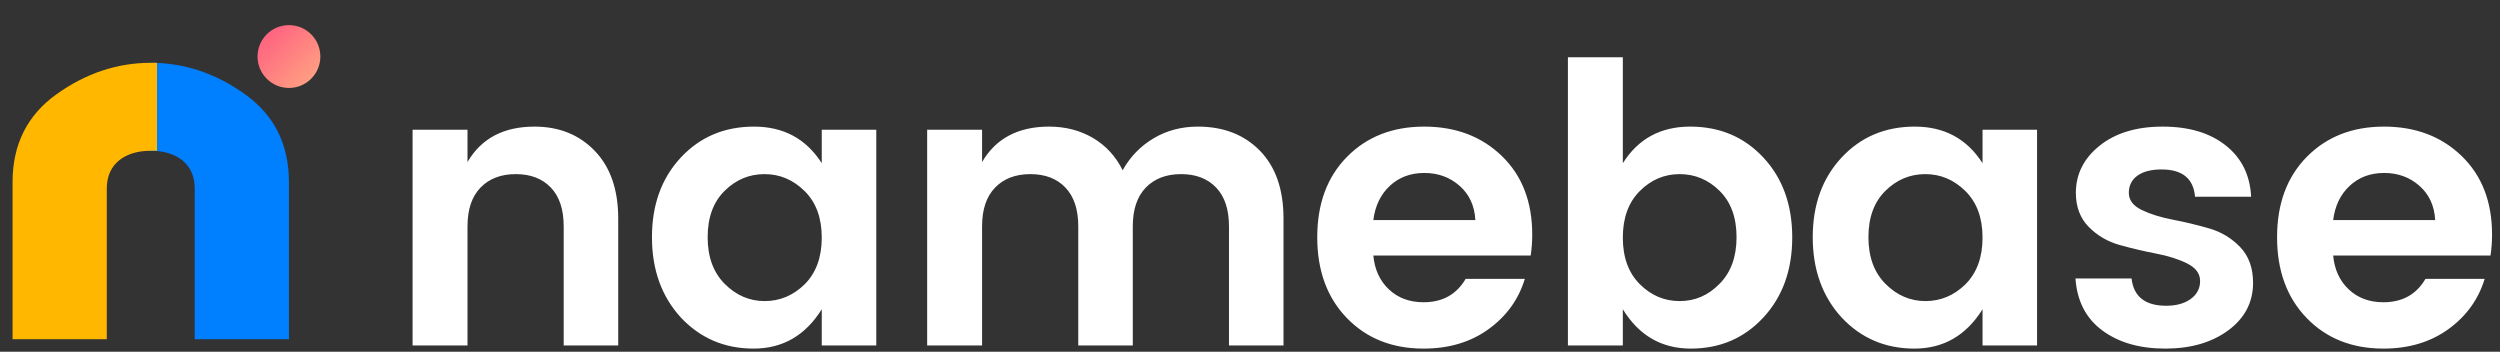 <?xml version="1.0" encoding="UTF-8"?>
<svg width="398px" height="56px" viewBox="0 0 398 56" version="1.1" xmlns="http://www.w3.org/2000/svg" xmlns:xlink="http://www.w3.org/1999/xlink">
    <rect x="0" y="0" width="398" height="56" fill="#333333" stroke="none"/>
    <!-- Generator: Sketch 51.2 (57519) - http://www.bohemiancoding.com/sketch -->
    <title> Logo / Black</title>
    <desc>Created with Sketch.</desc>
    <defs>
        <linearGradient x1="1.463%" y1="1.463%" x2="98.223%" y2="98.223%" id="linearGradient-1">
            <stop stop-color="#FF5980" offset="0%"></stop>
            <stop stop-color="#FFA882" offset="100%"></stop>
        </linearGradient>
    </defs>
    <g id="-Logo-/-Black" stroke="none" stroke-width="1" fill="none" fill-rule="evenodd">
        <path style="fill: #fff" d="M74.426,20.652 L74.426,25.798 C76.617,22.037 80.171,20.156 85.09,20.156 C89.017,20.156 92.22,21.448 94.7,24.031 C97.18,26.614 98.42,30.2 98.42,34.788 L98.42,55 L89.74,55 L89.74,36.028 C89.74,33.341 89.058,31.285 87.694,29.859 C86.33,28.433 84.47,27.72 82.114,27.72 C79.758,27.72 77.888,28.433 76.503,29.859 C75.118,31.285 74.426,33.341 74.426,36.028 L74.426,55 L65.684,55 L65.684,20.652 L74.426,20.652 Z M128.096,45.266 C129.915,43.447 130.824,40.967 130.824,37.826 C130.824,34.685 129.915,32.215 128.096,30.417 C126.277,28.619 124.149,27.72 121.71,27.72 C119.271,27.72 117.153,28.609 115.355,30.386 C113.557,32.163 112.658,34.623 112.658,37.764 C112.658,40.905 113.567,43.385 115.386,45.204 C117.205,47.023 119.323,47.932 121.741,47.932 C124.159,47.932 126.277,47.043 128.096,45.266 Z M108.38,50.536 C105.321,47.188 103.792,42.931 103.792,37.764 C103.792,32.597 105.321,28.371 108.38,25.085 C111.439,21.799 115.324,20.156 120.036,20.156 C124.748,20.156 128.344,22.099 130.824,25.984 L130.824,20.652 L139.504,20.652 L139.504,55 L130.824,55 L130.824,49.234 C128.22,53.409 124.603,55.496 119.974,55.496 C115.345,55.496 111.48,53.843 108.38,50.536 Z M156.346,20.652 L156.346,25.798 C158.537,22.037 162.091,20.156 167.01,20.156 C169.614,20.156 171.939,20.755 173.985,21.954 C176.031,23.153 177.612,24.868 178.728,27.1 C179.927,24.951 181.57,23.256 183.657,22.016 C185.744,20.776 188.09,20.156 190.694,20.156 C194.786,20.156 198.082,21.437 200.583,24 C203.084,26.563 204.334,30.159 204.334,34.788 L204.334,55 L195.654,55 L195.654,36.028 C195.654,33.341 194.972,31.285 193.608,29.859 C192.244,28.433 190.384,27.72 188.028,27.72 C185.672,27.72 183.802,28.433 182.417,29.859 C181.032,31.285 180.34,33.341 180.34,36.028 L180.34,55 L171.66,55 L171.66,36.028 C171.66,33.341 170.978,31.285 169.614,29.859 C168.25,28.433 166.39,27.72 164.034,27.72 C161.678,27.72 159.808,28.433 158.423,29.859 C157.038,31.285 156.346,33.341 156.346,36.028 L156.346,55 L147.604,55 L147.604,20.652 L156.346,20.652 Z M226.632,55.496 C221.631,55.496 217.559,53.874 214.418,50.629 C211.277,47.384 209.706,43.096 209.706,37.764 C209.706,32.432 211.287,28.164 214.449,24.961 C217.611,21.758 221.703,20.156 226.725,20.156 C231.747,20.156 235.87,21.716 239.094,24.837 C242.318,27.958 243.93,32.122 243.93,37.33 C243.93,38.529 243.847,39.645 243.682,40.678 L218.634,40.678 C218.841,42.91 219.667,44.708 221.114,46.072 C222.561,47.436 224.4,48.118 226.632,48.118 C229.649,48.118 231.881,46.878 233.328,44.398 L242.752,44.398 C241.76,47.663 239.838,50.329 236.986,52.396 C234.134,54.463 230.683,55.496 226.632,55.496 Z M234.878,35.036 C234.754,32.763 233.917,30.944 232.367,29.58 C230.817,28.216 228.947,27.534 226.756,27.534 C224.565,27.534 222.736,28.216 221.269,29.58 C219.802,30.944 218.923,32.763 218.634,35.036 L234.878,35.036 Z M273.73,45.204 C275.549,43.385 276.458,40.905 276.458,37.764 C276.458,34.623 275.559,32.163 273.761,30.386 C271.963,28.609 269.845,27.72 267.406,27.72 C264.967,27.72 262.849,28.619 261.051,30.417 C259.253,32.215 258.354,34.685 258.354,37.826 C258.354,40.967 259.253,43.437 261.051,45.235 C262.849,47.033 264.967,47.932 267.406,47.932 C269.845,47.932 271.953,47.023 273.73,45.204 Z M258.354,25.984 C260.793,22.099 264.368,20.156 269.08,20.156 C273.792,20.156 277.677,21.799 280.736,25.085 C283.795,28.371 285.324,32.608 285.324,37.795 C285.324,42.982 283.795,47.229 280.736,50.536 C277.677,53.843 273.823,55.496 269.173,55.496 C264.523,55.496 260.917,53.409 258.354,49.234 L258.354,55 L249.612,55 L249.612,9.12 L258.354,9.12 L258.354,25.984 Z M312.892,45.266 C314.711,43.447 315.62,40.967 315.62,37.826 C315.62,34.685 314.711,32.215 312.892,30.417 C311.073,28.619 308.945,27.72 306.506,27.72 C304.067,27.72 301.949,28.609 300.151,30.386 C298.353,32.163 297.454,34.623 297.454,37.764 C297.454,40.905 298.363,43.385 300.182,45.204 C302.001,47.023 304.119,47.932 306.537,47.932 C308.955,47.932 311.073,47.043 312.892,45.266 Z M293.176,50.536 C290.117,47.188 288.588,42.931 288.588,37.764 C288.588,32.597 290.117,28.371 293.176,25.085 C296.235,21.799 300.12,20.156 304.832,20.156 C309.544,20.156 313.14,22.099 315.62,25.984 L315.62,20.652 L324.3,20.652 L324.3,55 L315.62,55 L315.62,49.234 C313.016,53.409 309.399,55.496 304.77,55.496 C300.141,55.496 296.276,53.843 293.176,50.536 Z M330.478,30.696 C330.478,27.72 331.739,25.219 334.26,23.194 C336.781,21.169 340.129,20.156 344.304,20.156 C348.479,20.156 351.827,21.158 354.348,23.163 C356.869,25.168 358.213,27.885 358.378,31.316 L349.45,31.316 C349.202,28.423 347.425,26.976 344.118,26.976 C342.465,26.976 341.183,27.307 340.274,27.968 C339.365,28.629 338.91,29.539 338.91,30.696 C338.91,31.853 339.592,32.763 340.956,33.424 C342.32,34.085 343.973,34.602 345.916,34.974 C347.859,35.346 349.791,35.811 351.713,36.369 C353.635,36.927 355.278,37.919 356.642,39.345 C358.006,40.771 358.688,42.662 358.688,45.018 C358.688,48.118 357.376,50.639 354.751,52.582 C352.126,54.525 348.778,55.496 344.707,55.496 C340.636,55.496 337.298,54.535 334.694,52.613 C332.09,50.691 330.664,47.932 330.416,44.336 L339.344,44.336 C339.675,47.229 341.514,48.676 344.862,48.676 C346.474,48.676 347.776,48.314 348.768,47.591 C349.76,46.868 350.256,45.917 350.256,44.739 C350.256,43.561 349.574,42.631 348.21,41.949 C346.846,41.267 345.193,40.74 343.25,40.368 C341.307,39.996 339.375,39.541 337.453,39.004 C335.531,38.467 333.888,37.506 332.524,36.121 C331.16,34.736 330.478,32.928 330.478,30.696 Z M379.436,55.496 C374.435,55.496 370.363,53.874 367.222,50.629 C364.081,47.384 362.51,43.096 362.51,37.764 C362.51,32.432 364.091,28.164 367.253,24.961 C370.415,21.758 374.507,20.156 379.529,20.156 C384.551,20.156 388.674,21.716 391.898,24.837 C395.122,27.958 396.734,32.122 396.734,37.33 C396.734,38.529 396.651,39.645 396.486,40.678 L371.438,40.678 C371.645,42.91 372.471,44.708 373.918,46.072 C375.365,47.436 377.204,48.118 379.436,48.118 C382.453,48.118 384.685,46.878 386.132,44.398 L395.556,44.398 C394.564,47.663 392.642,50.329 389.79,52.396 C386.938,54.463 383.487,55.496 379.436,55.496 Z M387.682,35.036 C387.558,32.763 386.721,30.944 385.171,29.58 C383.621,28.216 381.751,27.534 379.56,27.534 C377.369,27.534 375.54,28.216 374.073,29.58 C372.606,30.944 371.727,32.763 371.438,35.036 L387.682,35.036 Z" id="namebase" fill="#000C21"></path>
        <g id="-Logo-/-Mark">
            <circle id="Oval-5" fill="url(#linearGradient-1)" cx="46" cy="9" r="5"></circle>
            <path d="M24,10 C21.333,19.333 21.333,24 24,24 C28,24 31,26 31,30 C31,32.667 31,40.667 31,54 L46,54 L46,29 C46,23 43.667,18.333 39,15 C34.333,11.667 29.333,10 24,10 Z" id="Path-17" fill="#007FFF"></path>
            <path d="M24,24 C20,24 17,26 17,30 C17,32.667 17,40.667 17,54 L2,54 L2,29 C2,23 4.333,18.333 9,15 C13.667,11.667 18.667,10 24,10 L25,10 L25,24 L24,24 Z" id="Combined-Shape" fill="#FFB700"></path>
        </g>
    </g>
</svg>
